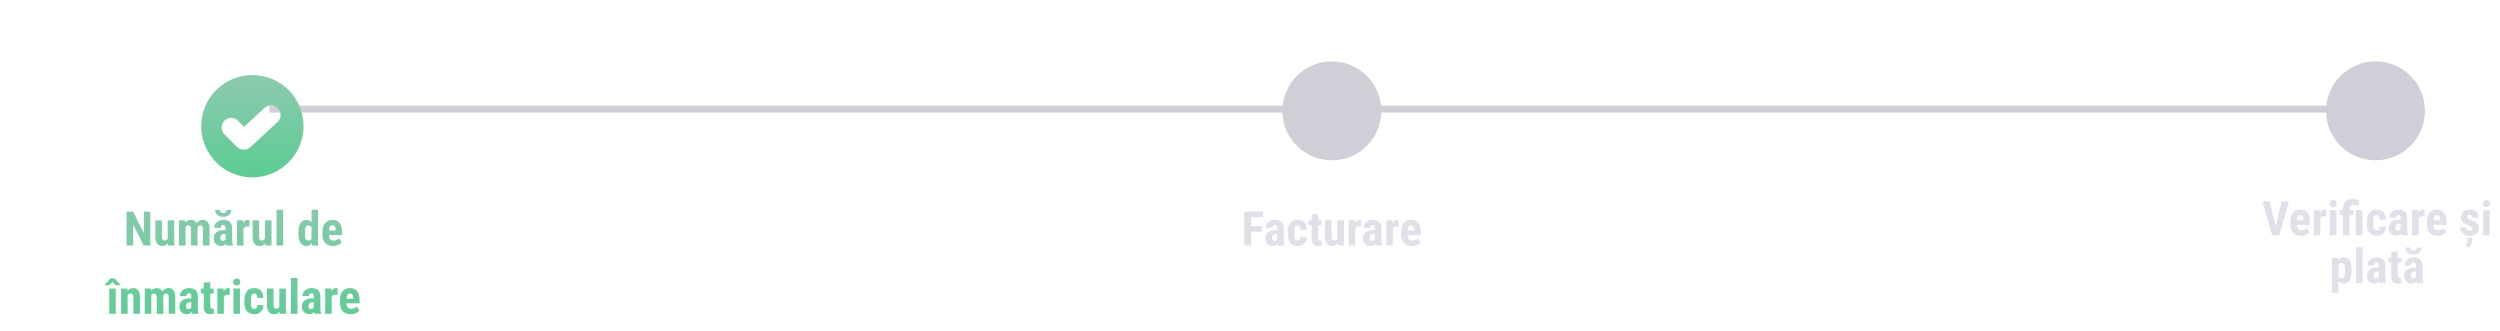 <svg width="733" height="97" viewBox="0 0 733 97" fill="none" xmlns="http://www.w3.org/2000/svg">
<path d="M44.075 62.047V72H42.141L39.017 65.772V72H37.116V62.047H39.023L42.175 68.343V62.047H44.075ZM49.168 70.223V64.603H51.089V72H49.284L49.168 70.223ZM49.387 68.698L49.92 68.685C49.92 69.181 49.872 69.642 49.776 70.065C49.681 70.485 49.537 70.849 49.346 71.159C49.154 71.469 48.915 71.711 48.628 71.884C48.341 72.052 48.001 72.137 47.609 72.137C47.309 72.137 47.031 72.087 46.775 71.986C46.525 71.882 46.308 71.72 46.126 71.501C45.944 71.278 45.8 70.993 45.695 70.647C45.595 70.296 45.545 69.874 45.545 69.382V64.603H47.466V69.402C47.466 69.603 47.484 69.776 47.52 69.922C47.557 70.063 47.607 70.179 47.671 70.27C47.735 70.362 47.81 70.428 47.897 70.469C47.983 70.505 48.081 70.523 48.19 70.523C48.491 70.523 48.728 70.446 48.901 70.291C49.079 70.132 49.204 69.915 49.277 69.642C49.35 69.364 49.387 69.049 49.387 68.698ZM54.411 66.135V72H52.49V64.603H54.295L54.411 66.135ZM54.138 68.049L53.611 68.062C53.602 67.543 53.648 67.064 53.748 66.627C53.848 66.189 53.999 65.809 54.199 65.485C54.404 65.162 54.662 64.911 54.972 64.733C55.282 64.556 55.644 64.467 56.059 64.467C56.328 64.467 56.576 64.517 56.804 64.617C57.032 64.713 57.23 64.866 57.398 65.075C57.567 65.28 57.697 65.549 57.788 65.882C57.879 66.21 57.925 66.604 57.925 67.064V72H56.011V67.297C56.011 66.969 55.979 66.718 55.915 66.545C55.851 66.367 55.76 66.244 55.642 66.176C55.523 66.103 55.377 66.066 55.204 66.066C55.022 66.066 54.862 66.117 54.726 66.217C54.589 66.317 54.477 66.458 54.391 66.641C54.309 66.818 54.245 67.028 54.199 67.269C54.158 67.511 54.138 67.771 54.138 68.049ZM57.74 67.857L57.05 67.946C57.041 67.459 57.084 67.005 57.18 66.586C57.275 66.162 57.423 65.793 57.624 65.478C57.825 65.159 58.075 64.911 58.376 64.733C58.681 64.556 59.035 64.467 59.435 64.467C59.736 64.467 60.01 64.517 60.256 64.617C60.502 64.717 60.712 64.879 60.885 65.103C61.062 65.321 61.197 65.611 61.288 65.971C61.384 66.331 61.432 66.768 61.432 67.283V72H59.511V67.29C59.511 66.957 59.479 66.702 59.415 66.524C59.351 66.347 59.26 66.226 59.142 66.162C59.023 66.098 58.882 66.066 58.718 66.066C58.554 66.066 58.41 66.112 58.287 66.203C58.169 66.294 58.068 66.422 57.986 66.586C57.904 66.745 57.843 66.935 57.802 67.153C57.761 67.368 57.74 67.602 57.74 67.857ZM66.135 70.298V66.88C66.135 66.657 66.107 66.479 66.053 66.347C66.003 66.215 65.925 66.119 65.82 66.06C65.72 65.996 65.597 65.964 65.451 65.964C65.287 65.964 65.15 65.998 65.041 66.066C64.932 66.135 64.85 66.233 64.795 66.36C64.745 66.488 64.72 66.641 64.72 66.818H62.799C62.799 66.499 62.86 66.199 62.983 65.916C63.106 65.629 63.286 65.378 63.523 65.164C63.765 64.945 64.052 64.774 64.385 64.651C64.717 64.528 65.091 64.467 65.506 64.467C65.998 64.467 66.436 64.551 66.818 64.72C67.201 64.884 67.504 65.146 67.728 65.506C67.951 65.866 68.062 66.333 68.062 66.907V70.202C68.062 70.617 68.083 70.954 68.124 71.214C68.17 71.474 68.236 71.697 68.322 71.884V72H66.394C66.308 71.795 66.242 71.54 66.196 71.234C66.155 70.924 66.135 70.612 66.135 70.298ZM66.367 67.481L66.374 68.63H65.67C65.488 68.63 65.328 68.659 65.191 68.719C65.059 68.778 64.948 68.862 64.856 68.972C64.765 69.076 64.697 69.2 64.651 69.341C64.61 69.482 64.59 69.632 64.59 69.792C64.59 69.97 64.615 70.12 64.665 70.243C64.715 70.366 64.79 70.46 64.891 70.523C64.991 70.587 65.109 70.619 65.246 70.619C65.456 70.619 65.638 70.576 65.793 70.489C65.948 70.403 66.062 70.298 66.135 70.175C66.212 70.052 66.237 69.938 66.21 69.833L66.647 70.578C66.593 70.747 66.518 70.922 66.422 71.105C66.331 71.287 66.215 71.455 66.073 71.61C65.932 71.765 65.757 71.893 65.547 71.993C65.342 72.089 65.098 72.137 64.815 72.137C64.419 72.137 64.057 72.046 63.728 71.863C63.4 71.681 63.141 71.426 62.949 71.098C62.762 70.769 62.669 70.38 62.669 69.929C62.669 69.555 62.728 69.218 62.847 68.917C62.97 68.612 63.152 68.354 63.394 68.144C63.635 67.93 63.94 67.766 64.31 67.652C64.679 67.538 65.112 67.481 65.608 67.481H66.367ZM66.401 61.562H67.81C67.81 61.963 67.712 62.316 67.516 62.621C67.324 62.922 67.051 63.159 66.695 63.332C66.344 63.505 65.927 63.592 65.444 63.592C64.715 63.592 64.139 63.403 63.715 63.024C63.291 62.646 63.079 62.158 63.079 61.562H64.474C64.474 61.798 64.546 62.008 64.692 62.19C64.838 62.373 65.089 62.464 65.444 62.464C65.795 62.464 66.041 62.373 66.183 62.19C66.329 62.008 66.401 61.798 66.401 61.562ZM71.392 66.251V72H69.478V64.603H71.282L71.392 66.251ZM73.135 64.549L73.107 66.456C73.021 66.438 72.916 66.424 72.793 66.415C72.674 66.406 72.57 66.401 72.478 66.401C72.264 66.401 72.082 66.436 71.932 66.504C71.781 66.568 71.656 66.666 71.556 66.798C71.46 66.925 71.387 67.085 71.337 67.276C71.287 67.468 71.257 67.684 71.248 67.926L70.886 67.789C70.886 67.306 70.922 66.864 70.995 66.463C71.073 66.057 71.186 65.706 71.337 65.41C71.487 65.109 71.667 64.877 71.877 64.713C72.091 64.549 72.333 64.467 72.602 64.467C72.693 64.467 72.788 64.476 72.889 64.494C72.993 64.508 73.076 64.526 73.135 64.549ZM77.688 70.223V64.603H79.608V72H77.804L77.688 70.223ZM77.906 68.698L78.439 68.685C78.439 69.181 78.392 69.642 78.296 70.065C78.2 70.485 78.057 70.849 77.865 71.159C77.674 71.469 77.435 71.711 77.147 71.884C76.86 72.052 76.521 72.137 76.129 72.137C75.828 72.137 75.55 72.087 75.295 71.986C75.044 71.882 74.828 71.72 74.645 71.501C74.463 71.278 74.32 70.993 74.215 70.647C74.115 70.296 74.064 69.874 74.064 69.382V64.603H75.985V69.402C75.985 69.603 76.004 69.776 76.04 69.922C76.076 70.063 76.127 70.179 76.19 70.27C76.254 70.362 76.329 70.428 76.416 70.469C76.503 70.505 76.601 70.523 76.71 70.523C77.011 70.523 77.248 70.446 77.421 70.291C77.599 70.132 77.724 69.915 77.797 69.642C77.87 69.364 77.906 69.049 77.906 68.698ZM83.013 61.5V72H81.092V61.5H83.013ZM91.339 70.366V61.5H93.26V72L91.523 72.007L91.339 70.366ZM87.504 68.561V68.069C87.504 67.468 87.554 66.941 87.654 66.49C87.759 66.039 87.914 65.663 88.119 65.362C88.324 65.061 88.575 64.838 88.871 64.692C89.172 64.542 89.516 64.467 89.903 64.467C90.254 64.467 90.562 64.556 90.826 64.733C91.095 64.907 91.323 65.15 91.51 65.465C91.697 65.779 91.847 66.151 91.961 66.579C92.075 67.007 92.155 67.477 92.2 67.987V68.698C92.145 69.181 92.061 69.632 91.947 70.052C91.838 70.471 91.688 70.836 91.496 71.145C91.309 71.455 91.084 71.699 90.819 71.877C90.555 72.05 90.247 72.137 89.897 72.137C89.509 72.137 89.165 72.059 88.864 71.904C88.568 71.749 88.317 71.522 88.112 71.221C87.912 70.915 87.759 70.542 87.654 70.1C87.554 69.653 87.504 69.14 87.504 68.561ZM89.418 68.069V68.561C89.418 68.908 89.434 69.206 89.466 69.457C89.502 69.703 89.559 69.906 89.637 70.065C89.719 70.22 89.826 70.337 89.958 70.414C90.09 70.487 90.254 70.523 90.45 70.523C90.705 70.523 90.913 70.46 91.072 70.332C91.232 70.2 91.35 70.02 91.428 69.792C91.51 69.56 91.555 69.293 91.564 68.992V67.7C91.555 67.45 91.526 67.224 91.476 67.023C91.425 66.823 91.355 66.652 91.264 66.511C91.172 66.37 91.059 66.26 90.922 66.183C90.79 66.105 90.635 66.066 90.457 66.066C90.266 66.066 90.102 66.105 89.965 66.183C89.833 66.26 89.728 66.381 89.65 66.545C89.573 66.704 89.514 66.912 89.473 67.167C89.436 67.418 89.418 67.718 89.418 68.069ZM97.683 72.137C97.177 72.137 96.728 72.059 96.336 71.904C95.949 71.749 95.62 71.526 95.352 71.234C95.083 70.938 94.878 70.58 94.736 70.161C94.595 69.742 94.524 69.263 94.524 68.726V68.117C94.524 67.516 94.593 66.989 94.73 66.538C94.866 66.082 95.06 65.7 95.311 65.39C95.561 65.08 95.869 64.85 96.233 64.699C96.603 64.544 97.019 64.467 97.484 64.467C97.949 64.467 98.357 64.544 98.708 64.699C99.064 64.85 99.357 65.078 99.59 65.383C99.822 65.684 99.998 66.057 100.116 66.504C100.235 66.951 100.294 67.47 100.294 68.062V68.938H95.338V67.591H98.414V67.42C98.414 67.119 98.382 66.868 98.318 66.668C98.255 66.463 98.154 66.31 98.018 66.21C97.881 66.11 97.699 66.06 97.471 66.06C97.279 66.06 97.118 66.098 96.985 66.176C96.853 66.253 96.748 66.374 96.671 66.538C96.593 66.702 96.537 66.916 96.5 67.181C96.463 67.44 96.445 67.753 96.445 68.117V68.726C96.445 69.067 96.475 69.355 96.534 69.587C96.593 69.815 96.68 70.002 96.794 70.147C96.912 70.289 97.056 70.391 97.225 70.455C97.393 70.514 97.589 70.544 97.812 70.544C98.15 70.544 98.453 70.485 98.722 70.366C98.995 70.243 99.228 70.077 99.419 69.867L100.185 71.029C100.052 71.203 99.87 71.376 99.638 71.549C99.405 71.722 99.127 71.863 98.804 71.973C98.48 72.082 98.106 72.137 97.683 72.137ZM33.944 84.603V92H32.023V84.603H33.944ZM33.548 81.603L35.346 83.51V83.592H33.855L33.001 82.614L32.147 83.599H30.677V83.496L32.454 81.603H33.548ZM37.424 86.183V92H35.503V84.603H37.301L37.424 86.183ZM37.137 88.049L36.624 88.062C36.615 87.507 36.667 87.007 36.781 86.565C36.9 86.123 37.066 85.747 37.28 85.438C37.499 85.123 37.759 84.884 38.06 84.72C38.365 84.551 38.704 84.467 39.078 84.467C39.365 84.467 39.627 84.517 39.864 84.617C40.106 84.717 40.313 84.877 40.486 85.096C40.66 85.314 40.794 85.606 40.89 85.971C40.985 86.331 41.033 86.773 41.033 87.297V92H39.112V87.283C39.112 86.964 39.08 86.718 39.017 86.545C38.953 86.367 38.857 86.244 38.73 86.176C38.602 86.103 38.442 86.066 38.251 86.066C38.069 86.066 37.907 86.119 37.766 86.224C37.624 86.324 37.506 86.463 37.41 86.641C37.319 86.818 37.248 87.028 37.198 87.269C37.153 87.511 37.132 87.771 37.137 88.049ZM44.362 86.135V92H42.441V84.603H44.246L44.362 86.135ZM44.089 88.049L43.562 88.062C43.553 87.543 43.599 87.064 43.699 86.627C43.8 86.189 43.95 85.809 44.15 85.485C44.355 85.162 44.613 84.911 44.923 84.733C45.233 84.556 45.595 84.467 46.01 84.467C46.279 84.467 46.527 84.517 46.755 84.617C46.983 84.713 47.181 84.866 47.35 85.075C47.518 85.28 47.648 85.549 47.739 85.882C47.83 86.21 47.876 86.604 47.876 87.064V92H45.962V87.297C45.962 86.969 45.93 86.718 45.866 86.545C45.802 86.367 45.711 86.244 45.593 86.176C45.474 86.103 45.328 86.066 45.155 86.066C44.973 86.066 44.813 86.117 44.677 86.217C44.54 86.317 44.428 86.458 44.342 86.641C44.26 86.818 44.196 87.028 44.15 87.269C44.109 87.511 44.089 87.771 44.089 88.049ZM47.691 87.857L47.001 87.946C46.992 87.459 47.035 87.005 47.131 86.586C47.227 86.162 47.375 85.793 47.575 85.478C47.776 85.159 48.026 84.911 48.327 84.733C48.633 84.556 48.986 84.467 49.387 84.467C49.688 84.467 49.961 84.517 50.207 84.617C50.453 84.717 50.663 84.879 50.836 85.103C51.014 85.321 51.148 85.611 51.239 85.971C51.335 86.331 51.383 86.768 51.383 87.283V92H49.462V87.29C49.462 86.957 49.43 86.702 49.366 86.524C49.302 86.347 49.211 86.226 49.093 86.162C48.974 86.098 48.833 86.066 48.669 86.066C48.505 86.066 48.361 86.112 48.238 86.203C48.12 86.294 48.02 86.422 47.938 86.586C47.855 86.745 47.794 86.935 47.753 87.153C47.712 87.368 47.691 87.602 47.691 87.857ZM56.086 90.298V86.88C56.086 86.657 56.059 86.479 56.004 86.347C55.954 86.215 55.876 86.119 55.772 86.06C55.671 85.996 55.548 85.964 55.402 85.964C55.238 85.964 55.102 85.998 54.992 86.066C54.883 86.135 54.801 86.233 54.746 86.36C54.696 86.488 54.671 86.641 54.671 86.818H52.75C52.75 86.499 52.812 86.199 52.935 85.916C53.058 85.629 53.238 85.378 53.475 85.164C53.716 84.945 54.003 84.774 54.336 84.651C54.669 84.528 55.042 84.467 55.457 84.467C55.949 84.467 56.387 84.551 56.77 84.72C57.152 84.884 57.455 85.146 57.679 85.506C57.902 85.866 58.014 86.333 58.014 86.907V90.202C58.014 90.617 58.034 90.954 58.075 91.214C58.121 91.474 58.187 91.697 58.273 91.884V92H56.346C56.259 91.795 56.193 91.54 56.148 91.234C56.106 90.924 56.086 90.612 56.086 90.298ZM56.318 87.481L56.325 88.63H55.621C55.439 88.63 55.279 88.659 55.143 88.719C55.01 88.778 54.899 88.862 54.808 88.972C54.717 89.076 54.648 89.2 54.602 89.341C54.562 89.482 54.541 89.632 54.541 89.792C54.541 89.97 54.566 90.12 54.616 90.243C54.666 90.366 54.742 90.46 54.842 90.523C54.942 90.587 55.06 90.619 55.197 90.619C55.407 90.619 55.589 90.576 55.744 90.489C55.899 90.403 56.013 90.298 56.086 90.175C56.163 90.052 56.188 89.938 56.161 89.833L56.599 90.578C56.544 90.747 56.469 90.922 56.373 91.105C56.282 91.287 56.166 91.455 56.024 91.61C55.883 91.765 55.708 91.893 55.498 91.993C55.293 92.089 55.049 92.137 54.767 92.137C54.37 92.137 54.008 92.046 53.68 91.863C53.352 91.681 53.092 91.426 52.9 91.098C52.714 90.769 52.62 90.38 52.62 89.929C52.62 89.555 52.679 89.218 52.798 88.917C52.921 88.612 53.103 88.354 53.345 88.144C53.586 87.93 53.892 87.766 54.261 87.652C54.63 87.538 55.063 87.481 55.56 87.481H56.318ZM62.655 84.603V86.046H58.882V84.603H62.655ZM59.75 82.778H61.657V89.744C61.657 89.949 61.678 90.106 61.719 90.216C61.76 90.325 61.821 90.403 61.903 90.448C61.99 90.489 62.104 90.51 62.245 90.51C62.341 90.51 62.43 90.505 62.512 90.496C62.594 90.482 62.655 90.469 62.696 90.455V91.952C62.546 92.011 62.386 92.057 62.218 92.089C62.054 92.121 61.858 92.137 61.63 92.137C61.247 92.137 60.914 92.064 60.632 91.918C60.354 91.772 60.137 91.54 59.982 91.221C59.828 90.897 59.75 90.473 59.75 89.949V82.778ZM65.636 86.251V92H63.722V84.603H65.526L65.636 86.251ZM67.379 84.549L67.352 86.456C67.265 86.438 67.16 86.424 67.037 86.415C66.919 86.406 66.814 86.401 66.723 86.401C66.508 86.401 66.326 86.436 66.176 86.504C66.025 86.568 65.9 86.666 65.8 86.798C65.704 86.925 65.631 87.085 65.581 87.276C65.531 87.468 65.501 87.684 65.492 87.926L65.13 87.789C65.13 87.306 65.166 86.864 65.239 86.463C65.317 86.057 65.431 85.706 65.581 85.41C65.731 85.109 65.912 84.877 66.121 84.713C66.335 84.549 66.577 84.467 66.846 84.467C66.937 84.467 67.033 84.476 67.133 84.494C67.238 84.508 67.32 84.526 67.379 84.549ZM70.366 84.603V92H68.445V84.603H70.366ZM68.356 82.689C68.356 82.393 68.45 82.149 68.637 81.958C68.828 81.762 69.083 81.664 69.402 81.664C69.726 81.664 69.981 81.762 70.168 81.958C70.355 82.149 70.448 82.393 70.448 82.689C70.448 82.981 70.353 83.225 70.161 83.421C69.974 83.612 69.724 83.708 69.409 83.708C69.086 83.708 68.828 83.612 68.637 83.421C68.45 83.225 68.356 82.981 68.356 82.689ZM74.557 90.544C74.734 90.544 74.887 90.507 75.015 90.435C75.147 90.362 75.247 90.243 75.315 90.079C75.384 89.915 75.42 89.703 75.425 89.443H77.223C77.223 89.999 77.104 90.48 76.867 90.886C76.635 91.287 76.32 91.597 75.924 91.815C75.532 92.03 75.088 92.137 74.591 92.137C74.094 92.137 73.661 92.057 73.292 91.897C72.923 91.738 72.618 91.505 72.376 91.2C72.139 90.895 71.959 90.523 71.836 90.086C71.717 89.644 71.658 89.138 71.658 88.568V88.028C71.658 87.468 71.717 86.966 71.836 86.524C71.959 86.082 72.139 85.709 72.376 85.403C72.618 85.098 72.921 84.866 73.285 84.706C73.654 84.546 74.087 84.467 74.584 84.467C75.117 84.467 75.58 84.579 75.972 84.802C76.364 85.02 76.669 85.344 76.888 85.772C77.111 86.201 77.223 86.73 77.223 87.358H75.425C75.42 87.076 75.386 86.841 75.322 86.654C75.263 86.463 75.17 86.317 75.042 86.217C74.919 86.112 74.755 86.06 74.55 86.06C74.336 86.06 74.162 86.105 74.03 86.196C73.903 86.283 73.805 86.41 73.736 86.579C73.672 86.743 73.629 86.948 73.606 87.194C73.584 87.44 73.572 87.718 73.572 88.028V88.568C73.572 88.901 73.581 89.19 73.6 89.436C73.622 89.678 73.666 89.883 73.73 90.052C73.798 90.216 73.896 90.339 74.023 90.421C74.156 90.503 74.333 90.544 74.557 90.544ZM81.898 90.223V84.603H83.819V92H82.015L81.898 90.223ZM82.117 88.698L82.65 88.685C82.65 89.181 82.603 89.642 82.507 90.065C82.411 90.485 82.268 90.849 82.076 91.159C81.885 91.469 81.645 91.711 81.358 91.884C81.071 92.052 80.732 92.137 80.34 92.137C80.039 92.137 79.761 92.087 79.506 91.986C79.255 91.882 79.039 91.72 78.856 91.501C78.674 91.278 78.531 90.993 78.426 90.647C78.326 90.296 78.275 89.874 78.275 89.382V84.603H80.196V89.402C80.196 89.603 80.215 89.776 80.251 89.922C80.287 90.063 80.338 90.179 80.401 90.27C80.465 90.362 80.54 90.428 80.627 90.469C80.713 90.505 80.811 90.523 80.921 90.523C81.222 90.523 81.459 90.446 81.632 90.291C81.81 90.132 81.935 89.915 82.008 89.642C82.081 89.364 82.117 89.049 82.117 88.698ZM87.224 81.5V92H85.303V81.5H87.224ZM92.002 90.298V86.88C92.002 86.657 91.975 86.479 91.92 86.347C91.87 86.215 91.792 86.119 91.688 86.06C91.587 85.996 91.464 85.964 91.318 85.964C91.154 85.964 91.018 85.998 90.908 86.066C90.799 86.135 90.717 86.233 90.662 86.36C90.612 86.488 90.587 86.641 90.587 86.818H88.666C88.666 86.499 88.728 86.199 88.851 85.916C88.974 85.629 89.154 85.378 89.391 85.164C89.632 84.945 89.919 84.774 90.252 84.651C90.585 84.528 90.958 84.467 91.373 84.467C91.865 84.467 92.303 84.551 92.686 84.72C93.068 84.884 93.371 85.146 93.595 85.506C93.818 85.866 93.93 86.333 93.93 86.907V90.202C93.93 90.617 93.95 90.954 93.991 91.214C94.037 91.474 94.103 91.697 94.189 91.884V92H92.262C92.175 91.795 92.109 91.54 92.064 91.234C92.022 90.924 92.002 90.612 92.002 90.298ZM92.234 87.481L92.241 88.63H91.537C91.355 88.63 91.195 88.659 91.059 88.719C90.926 88.778 90.815 88.862 90.724 88.972C90.632 89.076 90.564 89.2 90.519 89.341C90.478 89.482 90.457 89.632 90.457 89.792C90.457 89.97 90.482 90.12 90.532 90.243C90.582 90.366 90.658 90.46 90.758 90.523C90.858 90.587 90.977 90.619 91.113 90.619C91.323 90.619 91.505 90.576 91.66 90.489C91.815 90.403 91.929 90.298 92.002 90.175C92.079 90.052 92.105 89.938 92.077 89.833L92.515 90.578C92.46 90.747 92.385 90.922 92.289 91.105C92.198 91.287 92.082 91.455 91.94 91.61C91.799 91.765 91.624 91.893 91.414 91.993C91.209 92.089 90.965 92.137 90.683 92.137C90.286 92.137 89.924 92.046 89.596 91.863C89.268 91.681 89.008 91.426 88.816 91.098C88.63 90.769 88.536 90.38 88.536 89.929C88.536 89.555 88.595 89.218 88.714 88.917C88.837 88.612 89.019 88.354 89.261 88.144C89.502 87.93 89.808 87.766 90.177 87.652C90.546 87.538 90.979 87.481 91.476 87.481H92.234ZM97.259 86.251V92H95.345V84.603H97.149L97.259 86.251ZM99.002 84.549L98.975 86.456C98.888 86.438 98.783 86.424 98.66 86.415C98.542 86.406 98.437 86.401 98.346 86.401C98.132 86.401 97.949 86.436 97.799 86.504C97.648 86.568 97.523 86.666 97.423 86.798C97.327 86.925 97.254 87.085 97.204 87.276C97.154 87.468 97.124 87.684 97.115 87.926L96.753 87.789C96.753 87.306 96.789 86.864 96.862 86.463C96.94 86.057 97.054 85.706 97.204 85.41C97.355 85.109 97.534 84.877 97.744 84.713C97.958 84.549 98.2 84.467 98.469 84.467C98.56 84.467 98.656 84.476 98.756 84.494C98.861 84.508 98.943 84.526 99.002 84.549ZM102.823 92.137C102.317 92.137 101.868 92.059 101.477 91.904C101.089 91.749 100.761 91.526 100.492 91.234C100.223 90.938 100.018 90.58 99.877 90.161C99.736 89.742 99.665 89.263 99.665 88.726V88.117C99.665 87.516 99.733 86.989 99.87 86.538C100.007 86.082 100.201 85.7 100.451 85.39C100.702 85.08 101.009 84.85 101.374 84.699C101.743 84.544 102.16 84.467 102.625 84.467C103.09 84.467 103.498 84.544 103.849 84.699C104.204 84.85 104.498 85.078 104.73 85.383C104.963 85.684 105.138 86.057 105.257 86.504C105.375 86.951 105.435 87.47 105.435 88.062V88.938H100.479V87.591H103.555V87.42C103.555 87.119 103.523 86.868 103.459 86.668C103.395 86.463 103.295 86.31 103.158 86.21C103.021 86.11 102.839 86.06 102.611 86.06C102.42 86.06 102.258 86.098 102.126 86.176C101.994 86.253 101.889 86.374 101.812 86.538C101.734 86.702 101.677 86.916 101.641 87.181C101.604 87.44 101.586 87.753 101.586 88.117V88.726C101.586 89.067 101.616 89.355 101.675 89.587C101.734 89.815 101.821 90.002 101.935 90.147C102.053 90.289 102.197 90.391 102.365 90.455C102.534 90.514 102.73 90.544 102.953 90.544C103.29 90.544 103.593 90.485 103.862 90.366C104.136 90.243 104.368 90.077 104.56 89.867L105.325 91.029C105.193 91.203 105.011 91.376 104.778 91.549C104.546 91.722 104.268 91.863 103.944 91.973C103.621 92.082 103.247 92.137 102.823 92.137Z" fill="url(#paint0_linear_363_2848)"/>
<path d="M366.861 62.047V72H364.858V62.047H366.861ZM369.979 66.278V67.933H366.355V66.278H369.979ZM370.361 62.047V63.708H366.355V62.047H370.361ZM374.463 70.298V66.88C374.463 66.657 374.436 66.479 374.381 66.347C374.331 66.215 374.253 66.119 374.148 66.06C374.048 65.996 373.925 65.964 373.779 65.964C373.615 65.964 373.479 65.998 373.369 66.066C373.26 66.135 373.178 66.233 373.123 66.36C373.073 66.488 373.048 66.641 373.048 66.818H371.127C371.127 66.499 371.188 66.199 371.312 65.916C371.435 65.629 371.615 65.378 371.852 65.164C372.093 64.945 372.38 64.774 372.713 64.651C373.046 64.528 373.419 64.467 373.834 64.467C374.326 64.467 374.764 64.551 375.146 64.72C375.529 64.884 375.832 65.146 376.056 65.506C376.279 65.866 376.391 66.333 376.391 66.907V70.202C376.391 70.617 376.411 70.954 376.452 71.214C376.498 71.474 376.564 71.697 376.65 71.884V72H374.723C374.636 71.795 374.57 71.54 374.524 71.234C374.483 70.924 374.463 70.612 374.463 70.298ZM374.695 67.481L374.702 68.63H373.998C373.816 68.63 373.656 68.659 373.52 68.719C373.387 68.778 373.276 68.862 373.185 68.972C373.093 69.076 373.025 69.2 372.979 69.341C372.938 69.482 372.918 69.632 372.918 69.792C372.918 69.97 372.943 70.12 372.993 70.243C373.043 70.366 373.118 70.46 373.219 70.523C373.319 70.587 373.438 70.619 373.574 70.619C373.784 70.619 373.966 70.576 374.121 70.489C374.276 70.403 374.39 70.298 374.463 70.175C374.54 70.052 374.565 69.938 374.538 69.833L374.976 70.578C374.921 70.747 374.846 70.922 374.75 71.105C374.659 71.287 374.543 71.455 374.401 71.61C374.26 71.765 374.085 71.893 373.875 71.993C373.67 72.089 373.426 72.137 373.144 72.137C372.747 72.137 372.385 72.046 372.057 71.863C371.729 71.681 371.469 71.426 371.277 71.098C371.09 70.769 370.997 70.38 370.997 69.929C370.997 69.555 371.056 69.218 371.175 68.917C371.298 68.612 371.48 68.354 371.722 68.144C371.963 67.93 372.269 67.766 372.638 67.652C373.007 67.538 373.44 67.481 373.937 67.481H374.695ZM380.479 70.544C380.656 70.544 380.809 70.507 380.937 70.435C381.069 70.362 381.169 70.243 381.237 70.079C381.306 69.915 381.342 69.703 381.347 69.443H383.145C383.145 69.999 383.026 70.48 382.789 70.886C382.557 71.287 382.242 71.597 381.846 71.815C381.454 72.03 381.009 72.137 380.513 72.137C380.016 72.137 379.583 72.057 379.214 71.897C378.845 71.738 378.539 71.505 378.298 71.2C378.061 70.895 377.881 70.523 377.758 70.086C377.639 69.644 377.58 69.138 377.58 68.568V68.028C377.58 67.468 377.639 66.966 377.758 66.524C377.881 66.082 378.061 65.709 378.298 65.403C378.539 65.098 378.842 64.866 379.207 64.706C379.576 64.546 380.009 64.467 380.506 64.467C381.039 64.467 381.502 64.579 381.894 64.802C382.285 65.02 382.591 65.344 382.81 65.772C383.033 66.201 383.145 66.73 383.145 67.358H381.347C381.342 67.076 381.308 66.841 381.244 66.654C381.185 66.463 381.091 66.317 380.964 66.217C380.841 66.112 380.677 66.06 380.472 66.06C380.257 66.06 380.084 66.105 379.952 66.196C379.825 66.283 379.727 66.41 379.658 66.579C379.594 66.743 379.551 66.948 379.528 67.194C379.506 67.44 379.494 67.718 379.494 68.028V68.568C379.494 68.901 379.503 69.19 379.521 69.436C379.544 69.678 379.588 69.883 379.651 70.052C379.72 70.216 379.818 70.339 379.945 70.421C380.077 70.503 380.255 70.544 380.479 70.544ZM387.472 64.603V66.046H383.698V64.603H387.472ZM384.566 62.778H386.474V69.744C386.474 69.949 386.494 70.106 386.535 70.216C386.576 70.325 386.638 70.403 386.72 70.448C386.806 70.489 386.92 70.51 387.062 70.51C387.157 70.51 387.246 70.505 387.328 70.496C387.41 70.482 387.472 70.469 387.513 70.455V71.952C387.362 72.011 387.203 72.057 387.034 72.089C386.87 72.121 386.674 72.137 386.446 72.137C386.063 72.137 385.731 72.064 385.448 71.918C385.17 71.772 384.954 71.54 384.799 71.221C384.644 70.897 384.566 70.473 384.566 69.949V62.778ZM392.113 70.223V64.603H394.034V72H392.229L392.113 70.223ZM392.332 68.698L392.865 68.685C392.865 69.181 392.817 69.642 392.722 70.065C392.626 70.485 392.482 70.849 392.291 71.159C392.1 71.469 391.86 71.711 391.573 71.884C391.286 72.052 390.947 72.137 390.555 72.137C390.254 72.137 389.976 72.087 389.721 71.986C389.47 71.882 389.254 71.72 389.071 71.501C388.889 71.278 388.745 70.993 388.641 70.647C388.54 70.296 388.49 69.874 388.49 69.382V64.603H390.411V69.402C390.411 69.603 390.429 69.776 390.466 69.922C390.502 70.063 390.552 70.179 390.616 70.27C390.68 70.362 390.755 70.428 390.842 70.469C390.928 70.505 391.026 70.523 391.136 70.523C391.437 70.523 391.674 70.446 391.847 70.291C392.024 70.132 392.15 69.915 392.223 69.642C392.296 69.364 392.332 69.049 392.332 68.698ZM397.343 66.251V72H395.429V64.603H397.233L397.343 66.251ZM399.086 64.549L399.059 66.456C398.972 66.438 398.867 66.424 398.744 66.415C398.626 66.406 398.521 66.401 398.43 66.401C398.215 66.401 398.033 66.436 397.883 66.504C397.732 66.568 397.607 66.666 397.507 66.798C397.411 66.925 397.338 67.085 397.288 67.276C397.238 67.468 397.208 67.684 397.199 67.926L396.837 67.789C396.837 67.306 396.873 66.864 396.946 66.463C397.024 66.057 397.138 65.706 397.288 65.41C397.438 65.109 397.618 64.877 397.828 64.713C398.042 64.549 398.284 64.467 398.553 64.467C398.644 64.467 398.74 64.476 398.84 64.494C398.945 64.508 399.027 64.526 399.086 64.549ZM403.119 70.298V66.88C403.119 66.657 403.092 66.479 403.037 66.347C402.987 66.215 402.91 66.119 402.805 66.06C402.704 65.996 402.581 65.964 402.436 65.964C402.271 65.964 402.135 65.998 402.025 66.066C401.916 66.135 401.834 66.233 401.779 66.36C401.729 66.488 401.704 66.641 401.704 66.818H399.783C399.783 66.499 399.845 66.199 399.968 65.916C400.091 65.629 400.271 65.378 400.508 65.164C400.749 64.945 401.036 64.774 401.369 64.651C401.702 64.528 402.076 64.467 402.49 64.467C402.982 64.467 403.42 64.551 403.803 64.72C404.186 64.884 404.489 65.146 404.712 65.506C404.935 65.866 405.047 66.333 405.047 66.907V70.202C405.047 70.617 405.067 70.954 405.108 71.214C405.154 71.474 405.22 71.697 405.307 71.884V72H403.379C403.292 71.795 403.226 71.54 403.181 71.234C403.14 70.924 403.119 70.612 403.119 70.298ZM403.352 67.481L403.358 68.63H402.654C402.472 68.63 402.312 68.659 402.176 68.719C402.044 68.778 401.932 68.862 401.841 68.972C401.75 69.076 401.681 69.2 401.636 69.341C401.595 69.482 401.574 69.632 401.574 69.792C401.574 69.97 401.599 70.12 401.649 70.243C401.7 70.366 401.775 70.46 401.875 70.523C401.975 70.587 402.094 70.619 402.23 70.619C402.44 70.619 402.622 70.576 402.777 70.489C402.932 70.403 403.046 70.298 403.119 70.175C403.197 70.052 403.222 69.938 403.194 69.833L403.632 70.578C403.577 70.747 403.502 70.922 403.406 71.105C403.315 71.287 403.199 71.455 403.058 71.61C402.916 71.765 402.741 71.893 402.531 71.993C402.326 72.089 402.082 72.137 401.8 72.137C401.403 72.137 401.041 72.046 400.713 71.863C400.385 71.681 400.125 71.426 399.934 71.098C399.747 70.769 399.653 70.38 399.653 69.929C399.653 69.555 399.713 69.218 399.831 68.917C399.954 68.612 400.136 68.354 400.378 68.144C400.619 67.93 400.925 67.766 401.294 67.652C401.663 67.538 402.096 67.481 402.593 67.481H403.352ZM408.376 66.251V72H406.462V64.603H408.267L408.376 66.251ZM410.119 64.549L410.092 66.456C410.005 66.438 409.9 66.424 409.777 66.415C409.659 66.406 409.554 66.401 409.463 66.401C409.249 66.401 409.066 66.436 408.916 66.504C408.766 66.568 408.64 66.666 408.54 66.798C408.444 66.925 408.371 67.085 408.321 67.276C408.271 67.468 408.242 67.684 408.232 67.926L407.87 67.789C407.87 67.306 407.907 66.864 407.979 66.463C408.057 66.057 408.171 65.706 408.321 65.41C408.472 65.109 408.652 64.877 408.861 64.713C409.076 64.549 409.317 64.467 409.586 64.467C409.677 64.467 409.773 64.476 409.873 64.494C409.978 64.508 410.06 64.526 410.119 64.549ZM413.94 72.137C413.435 72.137 412.986 72.059 412.594 71.904C412.206 71.749 411.878 71.526 411.609 71.234C411.34 70.938 411.135 70.58 410.994 70.161C410.853 69.742 410.782 69.263 410.782 68.726V68.117C410.782 67.516 410.851 66.989 410.987 66.538C411.124 66.082 411.318 65.7 411.568 65.39C411.819 65.08 412.127 64.85 412.491 64.699C412.86 64.544 413.277 64.467 413.742 64.467C414.207 64.467 414.615 64.544 414.966 64.699C415.321 64.85 415.615 65.078 415.848 65.383C416.08 65.684 416.256 66.057 416.374 66.504C416.493 66.951 416.552 67.47 416.552 68.062V68.938H411.596V67.591H414.672V67.42C414.672 67.119 414.64 66.868 414.576 66.668C414.512 66.463 414.412 66.31 414.275 66.21C414.139 66.11 413.956 66.06 413.729 66.06C413.537 66.06 413.375 66.098 413.243 66.176C413.111 66.253 413.006 66.374 412.929 66.538C412.851 66.702 412.794 66.916 412.758 67.181C412.721 67.44 412.703 67.753 412.703 68.117V68.726C412.703 69.067 412.733 69.355 412.792 69.587C412.851 69.815 412.938 70.002 413.052 70.147C413.17 70.289 413.314 70.391 413.482 70.455C413.651 70.514 413.847 70.544 414.07 70.544C414.408 70.544 414.711 70.485 414.979 70.366C415.253 70.243 415.485 70.077 415.677 69.867L416.442 71.029C416.31 71.203 416.128 71.376 415.896 71.549C415.663 71.722 415.385 71.863 415.062 71.973C414.738 72.082 414.364 72.137 413.94 72.137Z" fill="#E0E0E9"/>
<path d="M667.086 66.874L668.973 59.047H671.133L668.248 69H666.792L667.086 66.874ZM665.473 59.047L667.353 66.874L667.66 69H666.197L663.333 59.047H665.473ZM674.667 69.137C674.161 69.137 673.712 69.059 673.32 68.904C672.933 68.749 672.605 68.526 672.336 68.234C672.067 67.938 671.862 67.58 671.721 67.161C671.579 66.742 671.509 66.263 671.509 65.726V65.117C671.509 64.516 671.577 63.989 671.714 63.538C671.851 63.082 672.044 62.7 672.295 62.39C672.546 62.08 672.853 61.85 673.218 61.699C673.587 61.544 674.004 61.467 674.469 61.467C674.934 61.467 675.341 61.544 675.692 61.699C676.048 61.85 676.342 62.078 676.574 62.383C676.807 62.684 676.982 63.057 677.101 63.504C677.219 63.95 677.278 64.47 677.278 65.062V65.938H672.322V64.591H675.398V64.42C675.398 64.119 675.367 63.868 675.303 63.668C675.239 63.463 675.139 63.31 675.002 63.21C674.865 63.11 674.683 63.06 674.455 63.06C674.264 63.06 674.102 63.098 673.97 63.176C673.838 63.253 673.733 63.374 673.655 63.538C673.578 63.702 673.521 63.916 673.484 64.181C673.448 64.44 673.43 64.753 673.43 65.117V65.726C673.43 66.067 673.459 66.355 673.519 66.587C673.578 66.815 673.664 67.002 673.778 67.147C673.897 67.289 674.04 67.391 674.209 67.455C674.378 67.514 674.574 67.544 674.797 67.544C675.134 67.544 675.437 67.485 675.706 67.366C675.979 67.243 676.212 67.077 676.403 66.867L677.169 68.029C677.037 68.203 676.854 68.376 676.622 68.549C676.39 68.722 676.112 68.863 675.788 68.973C675.465 69.082 675.091 69.137 674.667 69.137ZM680.3 63.251V69H678.386V61.603H680.19L680.3 63.251ZM682.043 61.549L682.016 63.456C681.929 63.438 681.824 63.424 681.701 63.415C681.583 63.406 681.478 63.401 681.387 63.401C681.173 63.401 680.99 63.435 680.84 63.504C680.689 63.568 680.564 63.666 680.464 63.798C680.368 63.925 680.295 64.085 680.245 64.276C680.195 64.468 680.165 64.684 680.156 64.926L679.794 64.789C679.794 64.306 679.83 63.864 679.903 63.463C679.981 63.057 680.095 62.706 680.245 62.41C680.396 62.109 680.576 61.877 680.785 61.713C680.999 61.549 681.241 61.467 681.51 61.467C681.601 61.467 681.697 61.476 681.797 61.494C681.902 61.508 681.984 61.526 682.043 61.549ZM685.03 61.603V69H683.109V61.603H685.03ZM683.021 59.69C683.021 59.393 683.114 59.149 683.301 58.958C683.492 58.762 683.747 58.664 684.066 58.664C684.39 58.664 684.645 58.762 684.832 58.958C685.019 59.149 685.112 59.393 685.112 59.69C685.112 59.981 685.017 60.225 684.825 60.421C684.638 60.612 684.388 60.708 684.073 60.708C683.75 60.708 683.492 60.612 683.301 60.421C683.114 60.225 683.021 59.981 683.021 59.69ZM688.858 69H686.944V61.296C686.944 60.658 687.056 60.122 687.279 59.69C687.507 59.252 687.835 58.922 688.264 58.698C688.697 58.47 689.214 58.356 689.815 58.356C690.162 58.356 690.49 58.395 690.8 58.473C691.114 58.546 691.438 58.641 691.771 58.76L691.497 60.387C691.297 60.314 691.071 60.245 690.82 60.182C690.574 60.113 690.283 60.079 689.945 60.079C689.576 60.079 689.303 60.182 689.125 60.387C688.947 60.592 688.858 60.895 688.858 61.296V69ZM690 61.603V63.046H686.042V61.603H690ZM692.652 61.603V69H690.731V61.603H692.652ZM696.85 67.544C697.027 67.544 697.18 67.507 697.308 67.435C697.44 67.362 697.54 67.243 697.608 67.079C697.677 66.915 697.713 66.703 697.718 66.443H699.516C699.516 66.999 699.397 67.48 699.16 67.886C698.928 68.287 698.613 68.597 698.217 68.815C697.825 69.03 697.381 69.137 696.884 69.137C696.387 69.137 695.954 69.057 695.585 68.897C695.216 68.738 694.91 68.505 694.669 68.2C694.432 67.895 694.252 67.523 694.129 67.086C694.01 66.644 693.951 66.138 693.951 65.568V65.028C693.951 64.468 694.01 63.967 694.129 63.524C694.252 63.082 694.432 62.709 694.669 62.403C694.91 62.098 695.214 61.866 695.578 61.706C695.947 61.547 696.38 61.467 696.877 61.467C697.41 61.467 697.873 61.578 698.265 61.802C698.657 62.02 698.962 62.344 699.181 62.773C699.404 63.201 699.516 63.73 699.516 64.358H697.718C697.713 64.076 697.679 63.841 697.615 63.654C697.556 63.463 697.463 63.317 697.335 63.217C697.212 63.112 697.048 63.06 696.843 63.06C696.629 63.06 696.455 63.105 696.323 63.196C696.196 63.283 696.098 63.41 696.029 63.579C695.965 63.743 695.922 63.948 695.899 64.194C695.877 64.44 695.865 64.718 695.865 65.028V65.568C695.865 65.901 695.874 66.19 695.893 66.436C695.915 66.678 695.959 66.883 696.022 67.052C696.091 67.216 696.189 67.339 696.316 67.421C696.449 67.503 696.626 67.544 696.85 67.544ZM703.877 67.298V63.88C703.877 63.657 703.85 63.479 703.795 63.347C703.745 63.215 703.667 63.119 703.562 63.06C703.462 62.996 703.339 62.964 703.193 62.964C703.029 62.964 702.893 62.998 702.783 63.066C702.674 63.135 702.592 63.233 702.537 63.36C702.487 63.488 702.462 63.641 702.462 63.818H700.541C700.541 63.499 700.603 63.199 700.726 62.916C700.849 62.629 701.029 62.378 701.266 62.164C701.507 61.945 701.794 61.774 702.127 61.651C702.46 61.528 702.833 61.467 703.248 61.467C703.74 61.467 704.178 61.551 704.561 61.72C704.943 61.884 705.246 62.146 705.47 62.506C705.693 62.866 705.805 63.333 705.805 63.907V67.202C705.805 67.617 705.825 67.954 705.866 68.214C705.912 68.474 705.978 68.697 706.064 68.884V69H704.137C704.05 68.795 703.984 68.54 703.938 68.234C703.897 67.924 703.877 67.612 703.877 67.298ZM704.109 64.481L704.116 65.63H703.412C703.23 65.63 703.07 65.659 702.934 65.719C702.801 65.778 702.69 65.862 702.599 65.972C702.507 66.076 702.439 66.2 702.394 66.341C702.353 66.482 702.332 66.632 702.332 66.792C702.332 66.97 702.357 67.12 702.407 67.243C702.457 67.366 702.533 67.46 702.633 67.523C702.733 67.587 702.852 67.619 702.988 67.619C703.198 67.619 703.38 67.576 703.535 67.489C703.69 67.403 703.804 67.298 703.877 67.175C703.954 67.052 703.979 66.938 703.952 66.833L704.39 67.578C704.335 67.747 704.26 67.922 704.164 68.105C704.073 68.287 703.957 68.455 703.815 68.61C703.674 68.765 703.499 68.893 703.289 68.993C703.084 69.089 702.84 69.137 702.558 69.137C702.161 69.137 701.799 69.046 701.471 68.863C701.143 68.681 700.883 68.426 700.691 68.098C700.505 67.769 700.411 67.38 700.411 66.929C700.411 66.555 700.47 66.218 700.589 65.917C700.712 65.612 700.894 65.354 701.136 65.144C701.377 64.93 701.683 64.766 702.052 64.652C702.421 64.538 702.854 64.481 703.351 64.481H704.109ZM709.134 63.251V69H707.22V61.603H709.024L709.134 63.251ZM710.877 61.549L710.85 63.456C710.763 63.438 710.658 63.424 710.535 63.415C710.417 63.406 710.312 63.401 710.221 63.401C710.007 63.401 709.824 63.435 709.674 63.504C709.523 63.568 709.398 63.666 709.298 63.798C709.202 63.925 709.129 64.085 709.079 64.276C709.029 64.468 708.999 64.684 708.99 64.926L708.628 64.789C708.628 64.306 708.664 63.864 708.737 63.463C708.815 63.057 708.929 62.706 709.079 62.41C709.229 62.109 709.41 61.877 709.619 61.713C709.833 61.549 710.075 61.467 710.344 61.467C710.435 61.467 710.531 61.476 710.631 61.494C710.736 61.508 710.818 61.526 710.877 61.549ZM714.698 69.137C714.192 69.137 713.743 69.059 713.352 68.904C712.964 68.749 712.636 68.526 712.367 68.234C712.098 67.938 711.893 67.58 711.752 67.161C711.611 66.742 711.54 66.263 711.54 65.726V65.117C711.54 64.516 711.608 63.989 711.745 63.538C711.882 63.082 712.076 62.7 712.326 62.39C712.577 62.08 712.884 61.85 713.249 61.699C713.618 61.544 714.035 61.467 714.5 61.467C714.965 61.467 715.373 61.544 715.724 61.699C716.079 61.85 716.373 62.078 716.605 62.383C716.838 62.684 717.013 63.057 717.132 63.504C717.25 63.95 717.31 64.47 717.31 65.062V65.938H712.354V64.591H715.43V64.42C715.43 64.119 715.398 63.868 715.334 63.668C715.27 63.463 715.17 63.31 715.033 63.21C714.896 63.11 714.714 63.06 714.486 63.06C714.295 63.06 714.133 63.098 714.001 63.176C713.869 63.253 713.764 63.374 713.687 63.538C713.609 63.702 713.552 63.916 713.516 64.181C713.479 64.44 713.461 64.753 713.461 65.117V65.726C713.461 66.067 713.491 66.355 713.55 66.587C713.609 66.815 713.696 67.002 713.81 67.147C713.928 67.289 714.072 67.391 714.24 67.455C714.409 67.514 714.605 67.544 714.828 67.544C715.165 67.544 715.468 67.485 715.737 67.366C716.011 67.243 716.243 67.077 716.435 66.867L717.2 68.029C717.068 68.203 716.886 68.376 716.653 68.549C716.421 68.722 716.143 68.863 715.819 68.973C715.496 69.082 715.122 69.137 714.698 69.137ZM724.925 67.004C724.925 66.876 724.882 66.762 724.795 66.662C724.708 66.562 724.572 66.459 724.385 66.355C724.198 66.245 723.95 66.124 723.64 65.992C723.302 65.856 723.004 65.714 722.744 65.568C722.484 65.422 722.263 65.261 722.081 65.083C721.903 64.905 721.769 64.703 721.678 64.475C721.587 64.247 721.541 63.987 721.541 63.695C721.541 63.381 721.598 63.092 721.712 62.827C721.83 62.558 721.999 62.324 722.218 62.123C722.437 61.918 722.703 61.758 723.018 61.645C723.337 61.526 723.694 61.467 724.091 61.467C724.647 61.467 725.123 61.565 725.52 61.761C725.921 61.952 726.228 62.221 726.442 62.567C726.657 62.914 726.764 63.317 726.764 63.777H724.85C724.85 63.613 724.825 63.467 724.774 63.34C724.724 63.208 724.642 63.105 724.528 63.032C724.419 62.959 724.271 62.923 724.084 62.923C723.947 62.923 723.824 62.953 723.715 63.012C723.61 63.071 723.526 63.151 723.462 63.251C723.403 63.347 723.373 63.461 723.373 63.593C723.373 63.693 723.394 63.782 723.435 63.859C723.48 63.937 723.551 64.012 723.646 64.085C723.742 64.158 723.87 64.235 724.029 64.317C724.193 64.395 724.394 64.481 724.631 64.577C725.123 64.759 725.526 64.955 725.841 65.165C726.16 65.375 726.397 65.621 726.552 65.903C726.707 66.181 726.784 66.525 726.784 66.936C726.784 67.264 726.72 67.562 726.593 67.831C726.47 68.1 726.29 68.332 726.053 68.528C725.816 68.724 725.531 68.875 725.198 68.98C724.87 69.084 724.503 69.137 724.098 69.137C723.501 69.137 722.997 69.018 722.587 68.781C722.177 68.544 721.867 68.241 721.657 67.872C721.448 67.498 721.343 67.111 721.343 66.71H723.161C723.17 66.956 723.216 67.15 723.298 67.291C723.384 67.428 723.501 67.523 723.646 67.578C723.792 67.633 723.954 67.66 724.132 67.66C724.31 67.66 724.455 67.637 724.569 67.592C724.688 67.542 724.777 67.466 724.836 67.366C724.895 67.261 724.925 67.141 724.925 67.004ZM724.829 69.711V70.196C724.829 70.625 724.743 71.062 724.569 71.509C724.401 71.955 724.187 72.322 723.927 72.609L722.99 72.069C723.122 71.819 723.229 71.557 723.312 71.283C723.394 71.01 723.435 70.682 723.435 70.299V69.711H724.829ZM730.011 61.603V69H728.09V61.603H730.011ZM728.001 59.69C728.001 59.393 728.094 59.149 728.281 58.958C728.473 58.762 728.728 58.664 729.047 58.664C729.37 58.664 729.626 58.762 729.812 58.958C729.999 59.149 730.093 59.393 730.093 59.69C730.093 59.981 729.997 60.225 729.806 60.421C729.619 60.612 729.368 60.708 729.054 60.708C728.73 60.708 728.473 60.612 728.281 60.421C728.094 60.225 728.001 59.981 728.001 59.69ZM685.646 77.025V85.844H683.738V75.603H685.502L685.646 77.025ZM689.487 79.049V79.541C689.487 80.12 689.437 80.632 689.337 81.079C689.237 81.521 689.086 81.897 688.886 82.207C688.69 82.512 688.444 82.745 688.147 82.904C687.851 83.059 687.505 83.137 687.108 83.137C686.739 83.137 686.42 83.05 686.151 82.877C685.887 82.699 685.664 82.455 685.481 82.145C685.299 81.836 685.153 81.473 685.044 81.059C684.935 80.644 684.85 80.2 684.791 79.726V78.96C684.846 78.454 684.925 77.989 685.03 77.565C685.135 77.137 685.279 76.766 685.461 76.451C685.648 76.137 685.873 75.895 686.138 75.727C686.407 75.553 686.726 75.467 687.095 75.467C687.496 75.467 687.844 75.54 688.141 75.686C688.441 75.831 688.69 76.052 688.886 76.349C689.086 76.64 689.237 77.012 689.337 77.463C689.437 77.914 689.487 78.443 689.487 79.049ZM687.573 79.541V79.049C687.573 78.693 687.553 78.39 687.512 78.14C687.475 77.889 687.416 77.684 687.334 77.524C687.252 77.365 687.145 77.249 687.013 77.176C686.881 77.103 686.719 77.066 686.527 77.066C686.34 77.066 686.176 77.103 686.035 77.176C685.898 77.249 685.787 77.356 685.7 77.497C685.614 77.634 685.548 77.802 685.502 78.003C685.456 78.199 685.431 78.422 685.427 78.673V80.013C685.436 80.309 685.475 80.571 685.543 80.799C685.616 81.027 685.732 81.209 685.892 81.346C686.051 81.478 686.268 81.544 686.541 81.544C686.737 81.544 686.899 81.503 687.026 81.421C687.159 81.339 687.266 81.216 687.348 81.052C687.43 80.888 687.487 80.68 687.519 80.43C687.555 80.179 687.573 79.883 687.573 79.541ZM692.673 72.5V83H690.752V72.5H692.673ZM697.451 81.298V77.88C697.451 77.657 697.424 77.479 697.369 77.347C697.319 77.215 697.242 77.119 697.137 77.06C697.036 76.996 696.913 76.964 696.768 76.964C696.604 76.964 696.467 76.998 696.357 77.066C696.248 77.135 696.166 77.233 696.111 77.36C696.061 77.488 696.036 77.641 696.036 77.818H694.115C694.115 77.499 694.177 77.199 694.3 76.916C694.423 76.629 694.603 76.378 694.84 76.164C695.081 75.945 695.368 75.774 695.701 75.651C696.034 75.528 696.408 75.467 696.822 75.467C697.314 75.467 697.752 75.551 698.135 75.72C698.518 75.884 698.821 76.146 699.044 76.506C699.267 76.866 699.379 77.333 699.379 77.907V81.202C699.379 81.617 699.399 81.954 699.44 82.214C699.486 82.474 699.552 82.697 699.639 82.884V83H697.711C697.624 82.795 697.558 82.54 697.513 82.234C697.472 81.924 697.451 81.612 697.451 81.298ZM697.684 78.481L697.69 79.63H696.986C696.804 79.63 696.645 79.659 696.508 79.719C696.376 79.778 696.264 79.862 696.173 79.972C696.082 80.076 696.013 80.2 695.968 80.341C695.927 80.482 695.906 80.632 695.906 80.792C695.906 80.97 695.931 81.12 695.981 81.243C696.032 81.366 696.107 81.46 696.207 81.523C696.307 81.587 696.426 81.619 696.562 81.619C696.772 81.619 696.954 81.576 697.109 81.489C697.264 81.403 697.378 81.298 697.451 81.175C697.529 81.052 697.554 80.938 697.526 80.833L697.964 81.578C697.909 81.747 697.834 81.922 697.738 82.105C697.647 82.287 697.531 82.455 697.39 82.61C697.248 82.765 697.073 82.893 696.863 82.993C696.658 83.089 696.414 83.137 696.132 83.137C695.735 83.137 695.373 83.046 695.045 82.863C694.717 82.681 694.457 82.426 694.266 82.098C694.079 81.769 693.985 81.38 693.985 80.929C693.985 80.555 694.045 80.218 694.163 79.917C694.286 79.612 694.468 79.354 694.71 79.144C694.951 78.93 695.257 78.766 695.626 78.652C695.995 78.538 696.428 78.481 696.925 78.481H697.684ZM704.021 75.603V77.046H700.247V75.603H704.021ZM701.115 73.778H703.022V80.744C703.022 80.949 703.043 81.106 703.084 81.216C703.125 81.325 703.187 81.403 703.269 81.448C703.355 81.489 703.469 81.51 703.61 81.51C703.706 81.51 703.795 81.505 703.877 81.496C703.959 81.482 704.021 81.469 704.062 81.455V82.952C703.911 83.011 703.752 83.057 703.583 83.089C703.419 83.121 703.223 83.137 702.995 83.137C702.612 83.137 702.28 83.064 701.997 82.918C701.719 82.772 701.503 82.54 701.348 82.221C701.193 81.897 701.115 81.473 701.115 80.949V73.778ZM708.348 81.298V77.88C708.348 77.657 708.32 77.479 708.266 77.347C708.215 77.215 708.138 77.119 708.033 77.06C707.933 76.996 707.81 76.964 707.664 76.964C707.5 76.964 707.363 76.998 707.254 77.066C707.145 77.135 707.062 77.233 707.008 77.36C706.958 77.488 706.933 77.641 706.933 77.818H705.012C705.012 77.499 705.073 77.199 705.196 76.916C705.319 76.629 705.499 76.378 705.736 76.164C705.978 75.945 706.265 75.774 706.598 75.651C706.93 75.528 707.304 75.467 707.719 75.467C708.211 75.467 708.648 75.551 709.031 75.72C709.414 75.884 709.717 76.146 709.94 76.506C710.164 76.866 710.275 77.333 710.275 77.907V81.202C710.275 81.617 710.296 81.954 710.337 82.214C710.382 82.474 710.449 82.697 710.535 82.884V83H708.607C708.521 82.795 708.455 82.54 708.409 82.234C708.368 81.924 708.348 81.612 708.348 81.298ZM708.58 78.481L708.587 79.63H707.883C707.701 79.63 707.541 79.659 707.404 79.719C707.272 79.778 707.16 79.862 707.069 79.972C706.978 80.076 706.91 80.2 706.864 80.341C706.823 80.482 706.803 80.632 706.803 80.792C706.803 80.97 706.828 81.12 706.878 81.243C706.928 81.366 707.003 81.46 707.104 81.523C707.204 81.587 707.322 81.619 707.459 81.619C707.669 81.619 707.851 81.576 708.006 81.489C708.161 81.403 708.275 81.298 708.348 81.175C708.425 81.052 708.45 80.938 708.423 80.833L708.86 81.578C708.806 81.747 708.73 81.922 708.635 82.105C708.544 82.287 708.427 82.455 708.286 82.61C708.145 82.765 707.969 82.893 707.76 82.993C707.555 83.089 707.311 83.137 707.028 83.137C706.632 83.137 706.27 83.046 705.941 82.863C705.613 82.681 705.354 82.426 705.162 82.098C704.975 81.769 704.882 81.38 704.882 80.929C704.882 80.555 704.941 80.218 705.06 79.917C705.183 79.612 705.365 79.354 705.606 79.144C705.848 78.93 706.153 78.766 706.522 78.652C706.892 78.538 707.325 78.481 707.821 78.481H708.58ZM708.614 72.561H710.022C710.022 72.963 709.924 73.316 709.729 73.621C709.537 73.922 709.264 74.159 708.908 74.332C708.557 74.505 708.14 74.592 707.657 74.592C706.928 74.592 706.352 74.403 705.928 74.024C705.504 73.646 705.292 73.159 705.292 72.561H706.687C706.687 72.799 706.759 73.008 706.905 73.19C707.051 73.373 707.302 73.464 707.657 73.464C708.008 73.464 708.254 73.373 708.396 73.19C708.541 73.008 708.614 72.799 708.614 72.561Z" fill="#E0E0E9"/>
<path fill-rule="evenodd" clip-rule="evenodd" d="M704 33H79V31H704V33Z" fill="#D0CFD7"/>
<g filter="url(#filter0_d_363_2848)">
<path d="M69 17C60.712 17 54 23.712 54 32C54 34.812 54.788 37.475 56.175 39.725C57.497 41.947 59.375 43.786 61.624 45.062C63.872 46.337 66.415 47.005 69 47C74.475 47 79.237 44.075 81.825 39.725C83.213 37.475 84 34.812 84 32C84 23.712 77.287 17 69 17ZM76.388 30.762L68.4 38.15C67.875 38.638 67.162 38.9 66.487 38.9C65.775 38.9 65.062 38.638 64.5 38.075L60.788 34.362C60.264 33.833 59.971 33.119 59.971 32.375C59.971 31.631 60.264 30.917 60.788 30.387C61.875 29.3 63.675 29.3 64.763 30.387L66.562 32.188L72.562 26.637C73.688 25.587 75.487 25.663 76.537 26.788C77.588 27.913 77.513 29.712 76.388 30.762Z" fill="url(#paint1_linear_363_2848)"/>
</g>
<circle cx="390.5" cy="32.5" r="14.5" fill="#D0CFD7"/>
<circle cx="696.5" cy="32.5" r="14.5" fill="#D0CFD7"/>
<defs>
<filter id="filter0_d_363_2848" x="37" y="0" width="74" height="74" filterUnits="userSpaceOnUse" color-interpolation-filters="sRGB">
<feFlood flood-opacity="0" result="BackgroundImageFix"/>
<feColorMatrix in="SourceAlpha" type="matrix" values="0 0 0 0 0 0 0 0 0 0 0 0 0 0 0 0 0 0 127 0" result="hardAlpha"/>
<feOffset dx="5" dy="5"/>
<feGaussianBlur stdDeviation="11"/>
<feComposite in2="hardAlpha" operator="out"/>
<feColorMatrix type="matrix" values="0 0 0 0 0.039 0 0 0 0 0.561 0 0 0 0 0.31 0 0 0 0.2 0"/>
<feBlend mode="normal" in2="BackgroundImageFix" result="effect1_dropShadow_363_2848"/>
<feBlend mode="normal" in="SourceGraphic" in2="effect1_dropShadow_363_2848" result="shape"/>
</filter>
<linearGradient id="paint0_linear_363_2848" x1="68.5" y1="97" x2="68.5" y2="57" gradientUnits="userSpaceOnUse">
<stop stop-color="#5CCC94"/>
<stop offset="1" stop-color="#8CCAAE"/>
</linearGradient>
<linearGradient id="paint1_linear_363_2848" x1="69" y1="47" x2="69" y2="17" gradientUnits="userSpaceOnUse">
<stop stop-color="#5CCC94"/>
<stop offset="1" stop-color="#8CCAAE"/>
</linearGradient>
</defs>
</svg>
